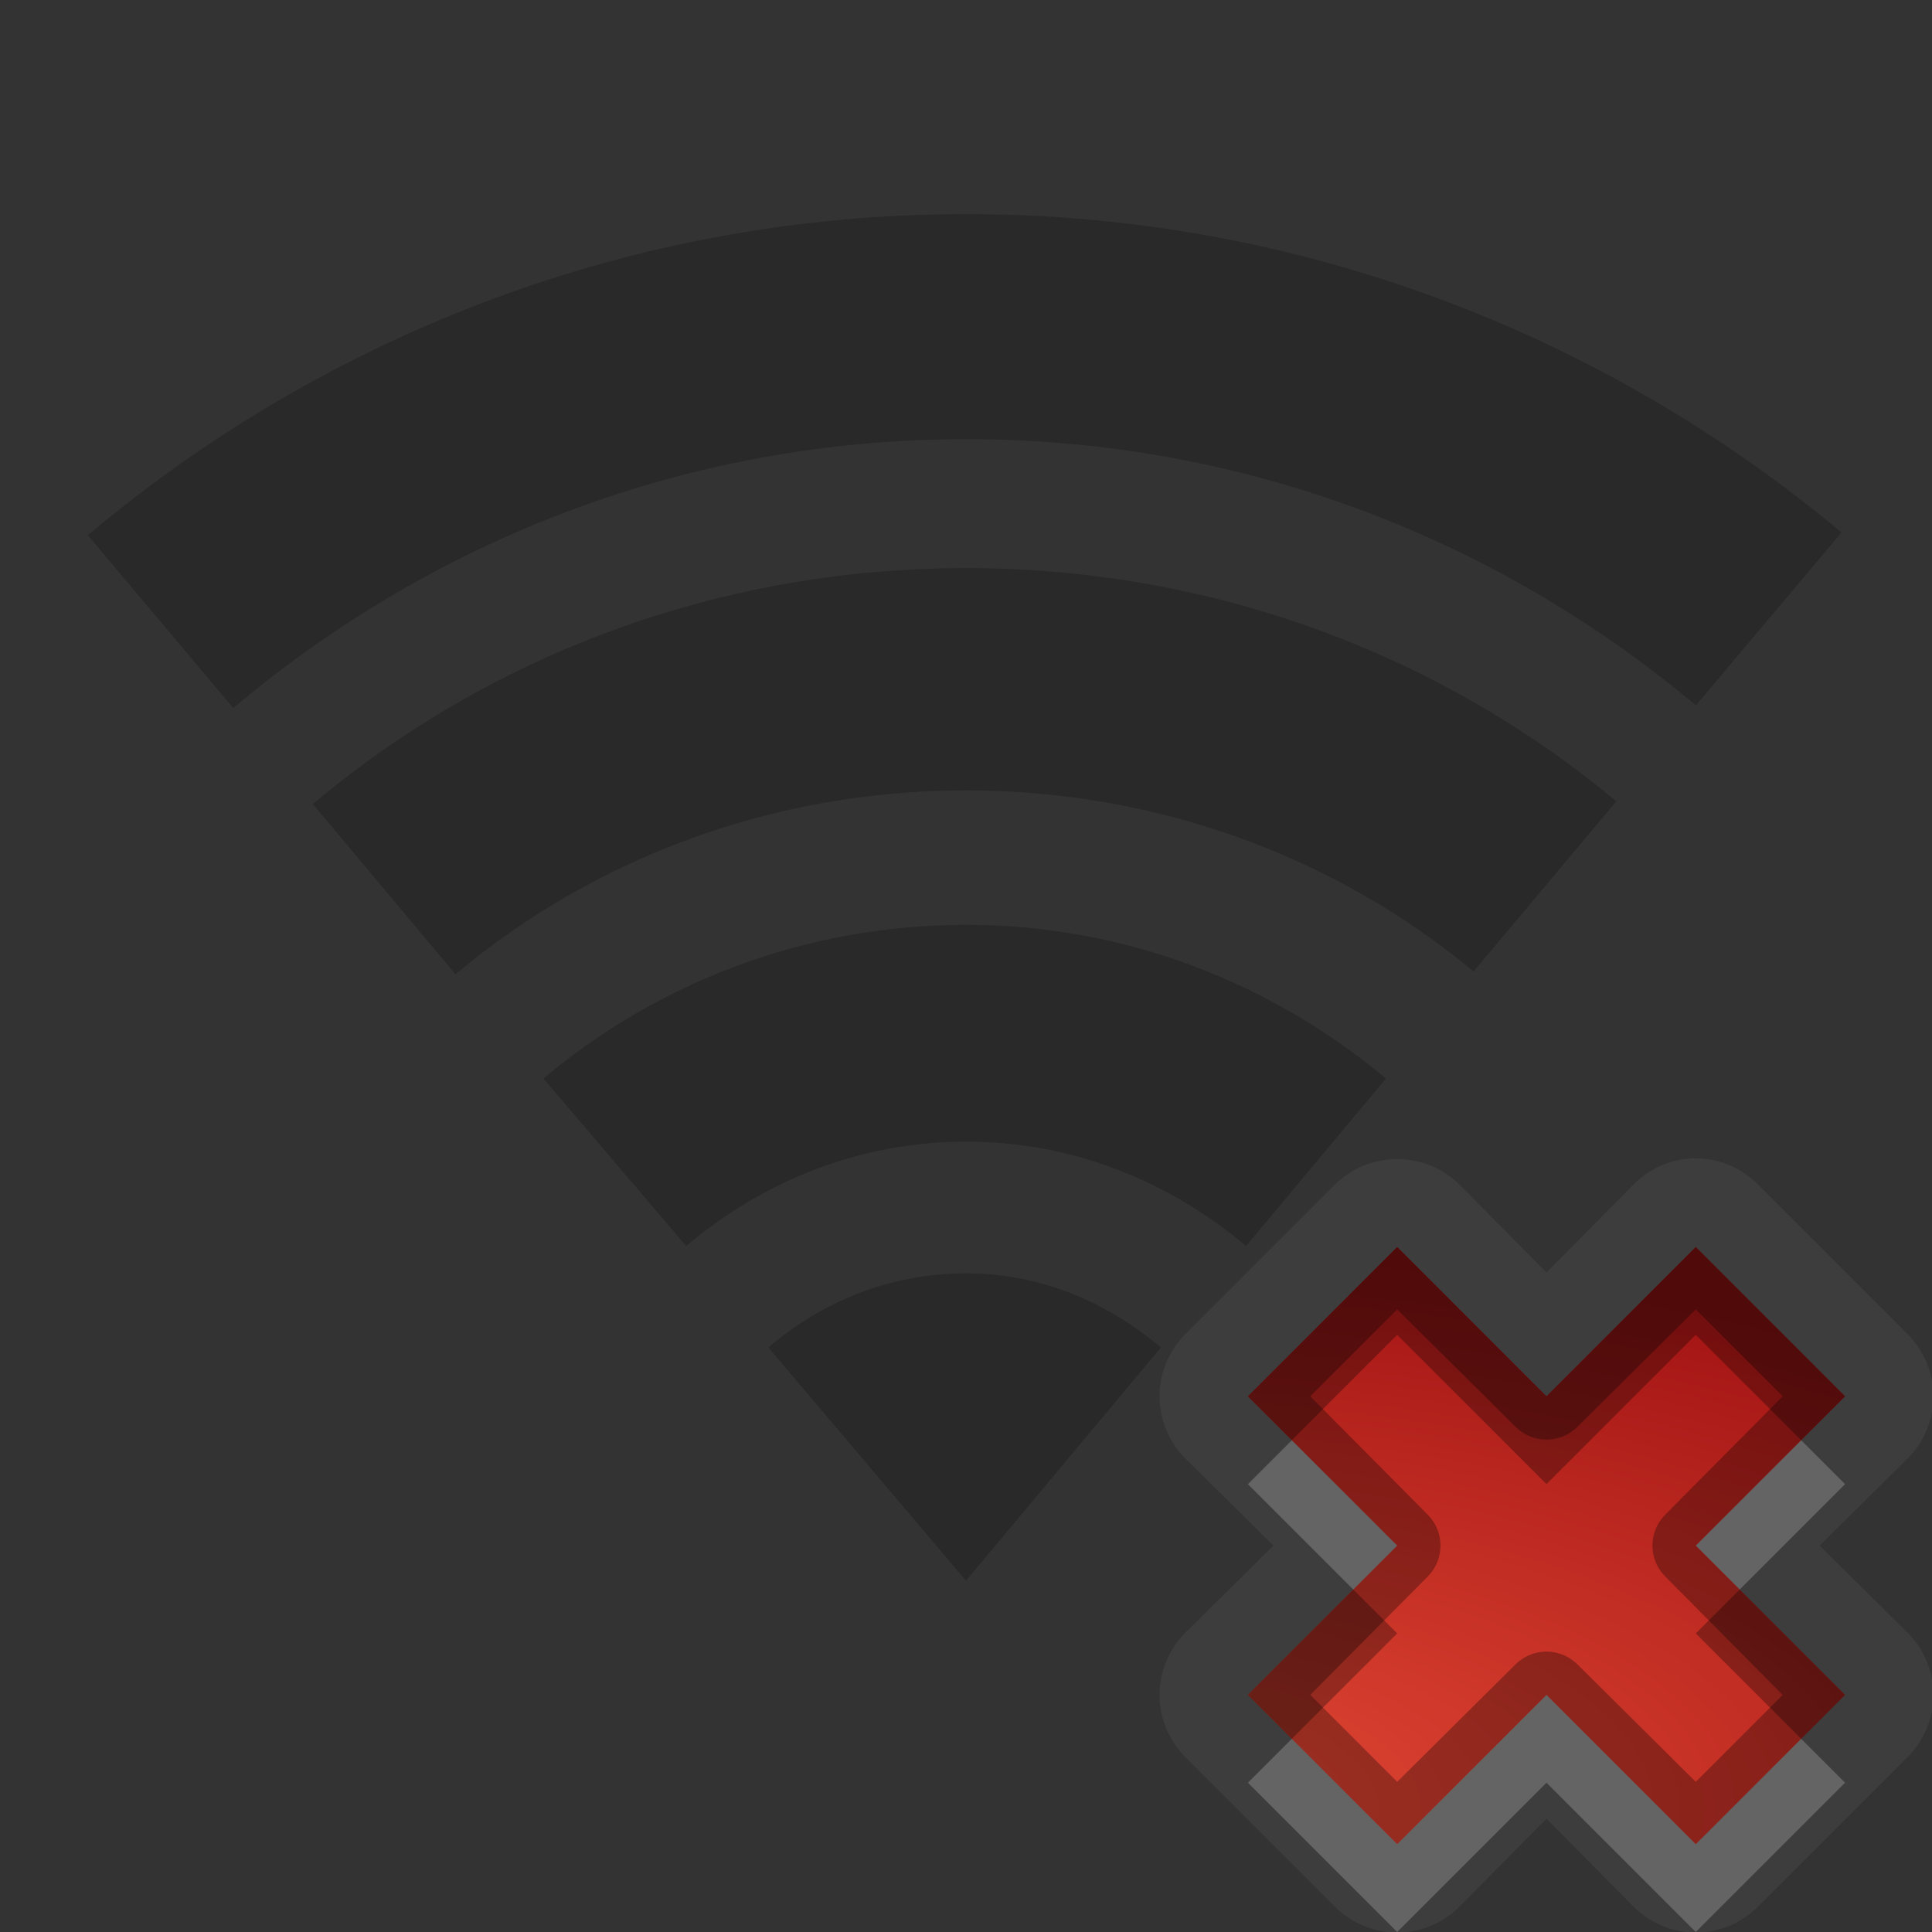 <?xml version="1.0" encoding="UTF-8"?>
<svg id="svg37" width="22" height="22" version="1.1" xmlns="http://www.w3.org/2000/svg" xmlns:cc="http://creativecommons.org/ns#" xmlns:dc="http://purl.org/dc/elements/1.1/" xmlns:rdf="http://www.w3.org/1999/02/22-rdf-syntax-ns#">
 <rect width="100%" height="100%" fill="#333333" stroke="none"/>
 <defs id="defs12">
  <radialGradient id="a" cx="12" cy="13" r="16" gradientTransform="matrix(1 0 0 .4 0 15.4)" gradientUnits="userSpaceOnUse">
   <stop id="stop2" stop-color="#e64b36" offset="0"/>
   <stop id="stop4" stop-color="#a31414" offset="1"/>
  </radialGradient>
 </defs>
 <path id="path14" d="m19.3 13.19a1 1 0 0 0-0.7 0.3l-0.99 1-0.99-1a1 1 0 0 0-0.73-0.29 1 1 0 0 0-0.69 0.29l-1.7 1.7a1 1 0 0 0 0 1.42l1 0.99-1 0.99a1 1 0 0 0 0 1.42l1.7 1.7a1 1 0 0 0 1.42 0l0.99-1 0.99 1a1 1 0 0 0 1.42 0l1.7-1.7a1 1 0 0 0 0-1.42l-1-0.99 1-0.99a1 1 0 0 0 0-1.42l-1.7-1.7a1 1 0 0 0-0.72-0.3zm-3.39 1.01 1.7 1.7 1.7-1.7 1.7 1.7-1.7 1.7 1.7 1.7-1.7 1.7-1.7-1.7-1.7 1.7-1.7-1.7 1.7-1.7-1.7-1.7 1.7-1.7z" fill="#fff" opacity=".05"/>
 <path id="base" class="offline" d="m14.21 15.9 1.7 1.7-1.7 1.7 1.7 1.7 1.7-1.7 1.7 1.7 1.7-1.7-1.7-1.7 1.7-1.7-1.7-1.7-1.7 1.7-1.7-1.7z" fill="url(#a)"/>
 <path id="path20" d="m11 2.438c-3.809 0-7.296 1.384-10 3.656l1.656 1.969c2.261-1.906 5.156-3.062 8.344-3.062 3.173 0 6.057 1.142 8.312 3.031l1.657-1.969c-2.699-2.255-6.176-3.625-9.969-3.625zm0 4.031c-2.827 0-5.432 1-7.438 2.687l1.625 1.938c1.567-1.316 3.606-2.094 5.812-2.094 2.191 0 4.219 0.764 5.781 2.062l1.625-1.937c-2.001-1.67-4.595-2.656-7.406-2.656zm0 4.062c-1.829 0-3.514 0.659-4.812 1.75l1.625 1.907c0.868-0.731 1.964-1.188 3.188-1.188 1.224 0 2.319 0.457 3.188 1.188l1.593-1.907c-1.296-1.082-2.96-1.75-4.781-1.75zm0 3.969c-0.865 0-1.64 0.322-2.25 0.844l2.25 2.656 2.219-2.656c-0.608-0.513-1.362-0.844-2.219-0.844z" opacity=".2"/>
 <path id="path22" d="m15.91 14.2-1.7 1.7 1.7 1.7-1.7 1.7 1.7 1.7 1.7-1.7 1.7 1.7 1.7-1.7-1.7-1.7 1.7-1.7-1.7-1.7-1.7 1.7-1.7-1.7zm0 0.71 1.35 1.34a0.5 0.5 0 0 0 0.7 0l1.35-1.34 0.99 0.99-1.34 1.35a0.5 0.5 0 0 0 0 0.7l1.34 1.35-0.99 0.99-1.35-1.34a0.5 0.5 0 0 0-0.7 0l-1.35 1.34-0.99-0.99 1.34-1.35a0.5 0.5 0 0 0 0-0.7l-1.34-1.35 0.99-0.99z" opacity=".3"/>
 <path id="path27" d="m15.91 14.2-1.7 1.7 0.5 0.5 1.2-1.2 1.7 1.7 1.7-1.7 1.2 1.2 0.5-0.5-1.7-1.7-1.7 1.7-1.7-1.7zm-0.5 3.9-1.2 1.2 0.5 0.5 1.2-1.2-0.5-0.5zm4.4 0-0.5 0.5 1.2 1.2 0.5-0.5-1.2-1.2z" opacity=".3"/>
 <path id="path32" d="m14.71 16.4-0.5 0.5 1.2 1.2 0.5-0.5-1.2-1.2zm5.8 0-1.2 1.2 0.5 0.5 1.2-1.2-0.5-0.5zm-2.9 2.9-1.7 1.7-1.2-1.2-0.5 0.5 1.7 1.7 1.7-1.7 1.7 1.7 1.7-1.7-0.5-0.5-1.2 1.2-1.7-1.7z" fill="#fff" opacity=".2"/>
</svg>

